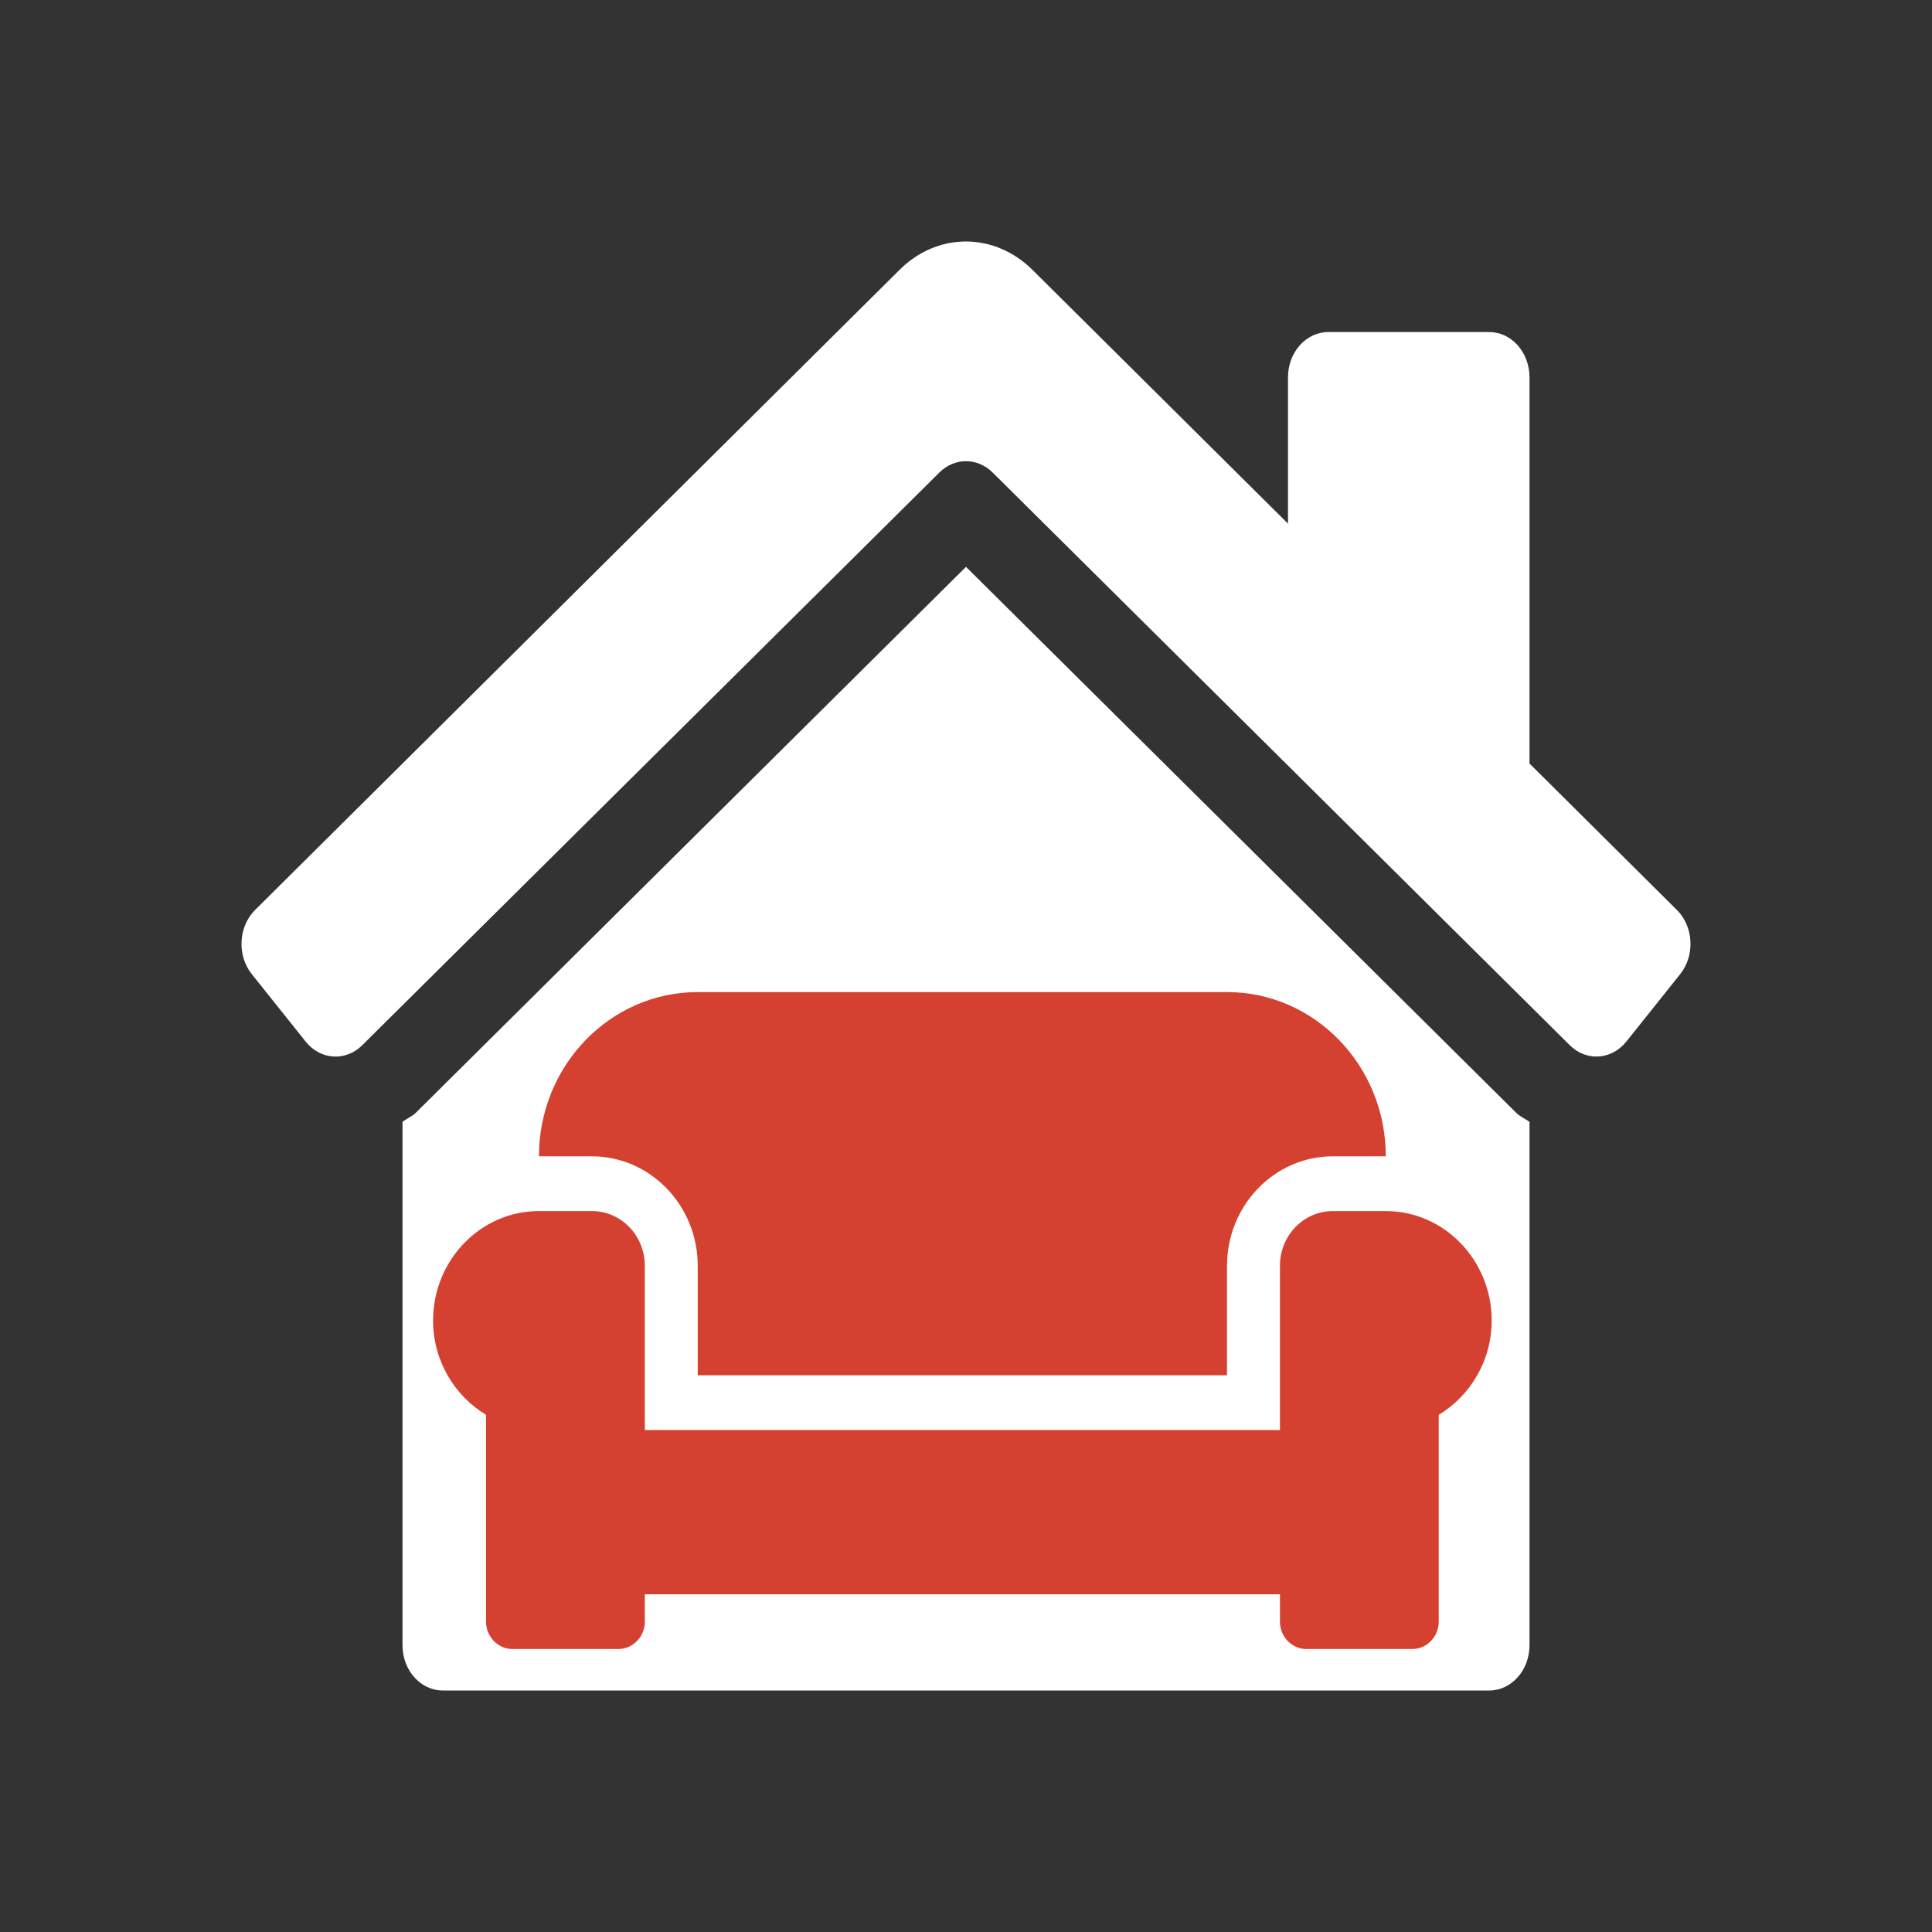 <?xml version="1.0" encoding="UTF-8" standalone="no"?>
<svg
   xmlns:dc="http://purl.org/dc/elements/1.1/"
   xmlns:cc="http://creativecommons.org/ns#"
   xmlns:rdf="http://www.w3.org/1999/02/22-rdf-syntax-ns#"
   xmlns:svg="http://www.w3.org/2000/svg"
   xmlns="http://www.w3.org/2000/svg"
   xmlns:sodipodi="http://sodipodi.sourceforge.net/DTD/sodipodi-0.dtd"
   xmlns:inkscape="http://www.inkscape.org/namespaces/inkscape"
   aria-hidden="true"
   focusable="false"
   data-prefix="fas"
   data-icon="house-damage"
   class="svg-inline--fa fa-house-damage fa-w-18"
   role="img"
   viewBox="0 0 200 200"
   version="1.1"
   id="svg4"
   sodipodi:docname="mobiliario.svg"
   inkscape:version="0.92.4 (33fec40, 2019-01-16)"
   width="200"
   height="200">
  <rect x="0" y="0" width="200" height="200" fill="#333333" stroke="none"/>
  <defs
     id="defs8" />
  <sodipodi:namedview
     pagecolor="#ffffff"
     bordercolor="#666666"
     borderopacity="1"
     objecttolerance="10"
     gridtolerance="10"
     guidetolerance="10"
     inkscape:pageopacity="0"
     inkscape:pageshadow="2"
     inkscape:window-width="857"
     inkscape:window-height="480"
     id="namedview6"
     showgrid="false"
     inkscape:zoom="0.29168701"
     inkscape:cx="95.866697"
     inkscape:cy="289.3314"
     inkscape:window-x="0"
     inkscape:window-y="27"
     inkscape:window-maximized="0"
     inkscape:current-layer="svg4"
     showguides="true"
     inkscape:guide-bbox="true">
    <sodipodi:guide
       position="0,133.705"
       orientation="1,0"
       id="guide816"
       inkscape:locked="false" />
    <sodipodi:guide
       position="260.553,198.843"
       orientation="0,1"
       id="guide818"
       inkscape:locked="false" />
  </sodipodi:namedview>
  <path
     d="M 99.999,58.68 43.091,115.149 c -0.422,0.428 -0.961,0.627 -1.424,0.981 v 54.182 c 0,2.59 1.865,4.688 4.167,4.688 h 28.209 c 17.854,-52.939 2.636,-67.951 0,0 h 80.124 c 2.302,0 4.167,-2.098 4.167,-4.688 v -54.17 c -0.443,-0.34 -0.969,-0.533 -1.37,-0.938 z M 173.616,94.223 158.333,79.038 V 39.063 c 0,-2.59 -1.865,-4.688 -4.167,-4.688 h -16.667 c -2.302,0 -4.167,2.098 -4.167,4.688 V 54.206 L 106.965,28.021 c -1.987,-2.01 -4.477,-3.018 -6.966,-3.021 -2.49,-0.003 -4.974,0.999 -6.953,3.009 L 26.382,94.223 c -1.711,1.731 -1.854,4.693 -0.315,6.621 l 5.573,6.979 c 1.536,1.925 4.172,2.086 5.885,0.354 L 97.244,48.915 c 1.576,-1.562 3.937,-1.562 5.513,0 l 59.719,59.259 c 1.711,1.729 4.346,1.57 5.885,-0.354 l 5.573,-6.979 c 1.536,-1.925 1.396,-4.89 -0.318,-6.618 z"
     id="path2"
     inkscape:connector-curvature="0"
     style="fill:#ffffff;stroke-width:0.276"
     sodipodi:nodetypes="cccssccsscccccssssccsccccccccccc" />
  <path
     inkscape:connector-curvature="0"
     style="fill:#d54130;fill-opacity:1;stroke-width:0.174"
     d="m 72.229,131.036 v 11.334 h 54.791 v -11.334 c 0,-6.252 4.914,-11.334 10.958,-11.334 h 5.479 c 0,-9.386 -7.362,-17.002 -16.437,-17.002 H 72.229 c -9.075,0 -16.437,7.615 -16.437,17.002 h 5.479 c 6.044,0 10.958,5.083 10.958,11.334 z m 71.228,-5.667 h -5.479 c -3.031,0 -5.479,2.533 -5.479,5.667 v 17.002 H 66.75 v -17.002 c 0,-3.135 -2.448,-5.667 -5.479,-5.667 h -5.479 c -6.044,0 -10.958,5.083 -10.958,11.334 0,4.18 2.226,7.792 5.479,9.758 v 21.411 c 0,1.558 1.233,2.834 2.74,2.834 h 10.958 c 1.507,0 2.74,-1.275 2.74,-2.834 v -2.834 h 65.749 v 2.834 c 0,1.558 1.233,2.834 2.74,2.834 h 10.958 c 1.507,0 2.74,-1.275 2.74,-2.834 v -21.411 c 3.253,-1.966 5.479,-5.579 5.479,-9.758 0,-6.252 -4.914,-11.334 -10.958,-11.334 z"
     id="path2-3" />
</svg>
